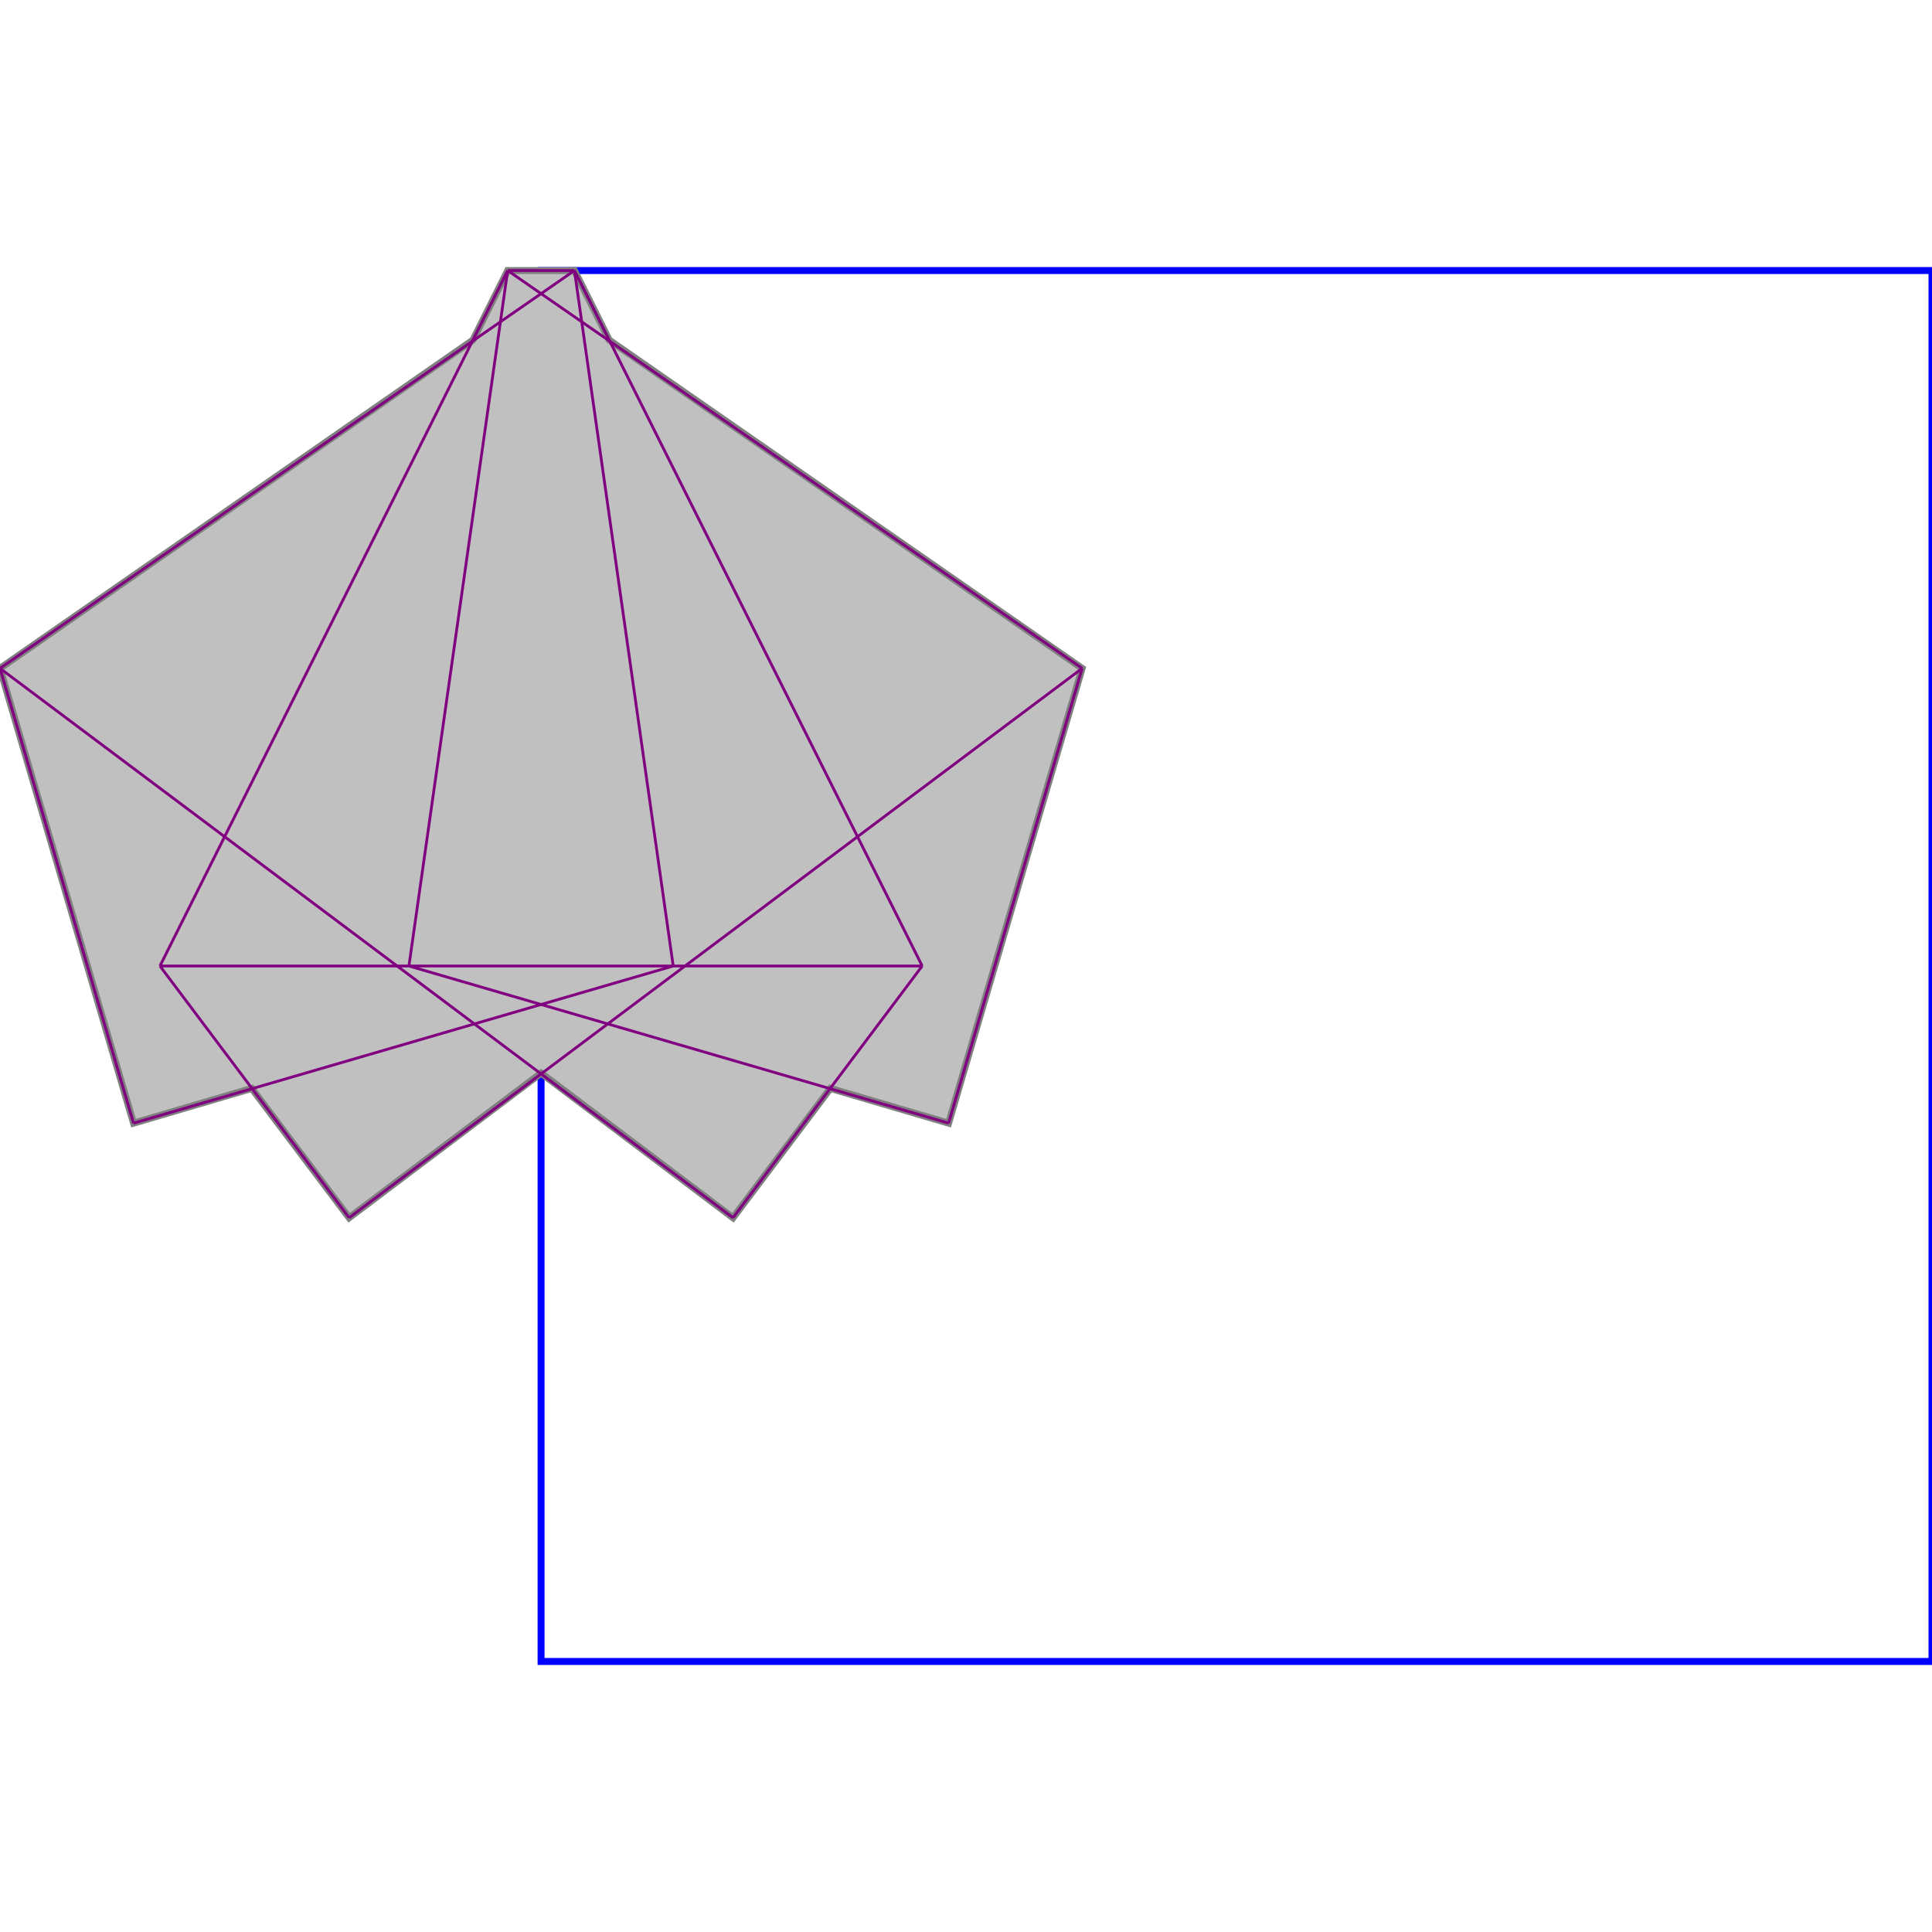 <svg xmlns="http://www.w3.org/2000/svg" xmlns:xlink="http://www.w3.org/1999/xlink" width="300px" height="300px" viewBox="-0.389 0.000 1.389 1.000"><rect x="0" y="0" width="1" height="1" fill="none" stroke="blue" stroke-width="0.005"/><path d="M -0.024 0.000 L 0.024 0.000 L 0.049 0.050 L 0.389 0.286 L 0.293 0.613 L 0.208 0.588 L 0.138 0.681 L 0.000 0.577 L -0.138 0.681 L -0.208 0.588 L -0.293 0.613 L -0.389 0.286 L -0.049 0.050 Z" fill="silver" stroke="gray" stroke-width="0.005"/><path d="M -0.024 0.000 L -0.274 0.500" fill="none" stroke="purple" stroke-width="0.002"/><path d="M 0.024 0.000 L 0.274 0.500" fill="none" stroke="purple" stroke-width="0.002"/><path d="M -0.024 0.000 L -0.095 0.500" fill="none" stroke="purple" stroke-width="0.002"/><path d="M 0.024 0.000 L 0.095 0.500" fill="none" stroke="purple" stroke-width="0.002"/><path d="M -0.024 0.000 L 0.024 0.000" fill="none" stroke="purple" stroke-width="0.002"/><path d="M -0.024 0.000 L 0.389 0.286" fill="none" stroke="purple" stroke-width="0.002"/><path d="M 0.024 0.000 L -0.389 0.286" fill="none" stroke="purple" stroke-width="0.002"/><path d="M -0.389 0.286 L -0.293 0.613" fill="none" stroke="purple" stroke-width="0.002"/><path d="M 0.389 0.286 L 0.293 0.613" fill="none" stroke="purple" stroke-width="0.002"/><path d="M -0.274 0.500 L -0.138 0.681" fill="none" stroke="purple" stroke-width="0.002"/><path d="M 0.274 0.500 L 0.138 0.681" fill="none" stroke="purple" stroke-width="0.002"/><path d="M -0.389 0.286 L 0.138 0.681" fill="none" stroke="purple" stroke-width="0.002"/><path d="M 0.389 0.286 L -0.138 0.681" fill="none" stroke="purple" stroke-width="0.002"/><path d="M -0.095 0.500 L 0.293 0.613" fill="none" stroke="purple" stroke-width="0.002"/><path d="M 0.095 0.500 L -0.293 0.613" fill="none" stroke="purple" stroke-width="0.002"/><path d="M -0.274 0.500 L 0.274 0.500" fill="none" stroke="purple" stroke-width="0.002"/></svg>